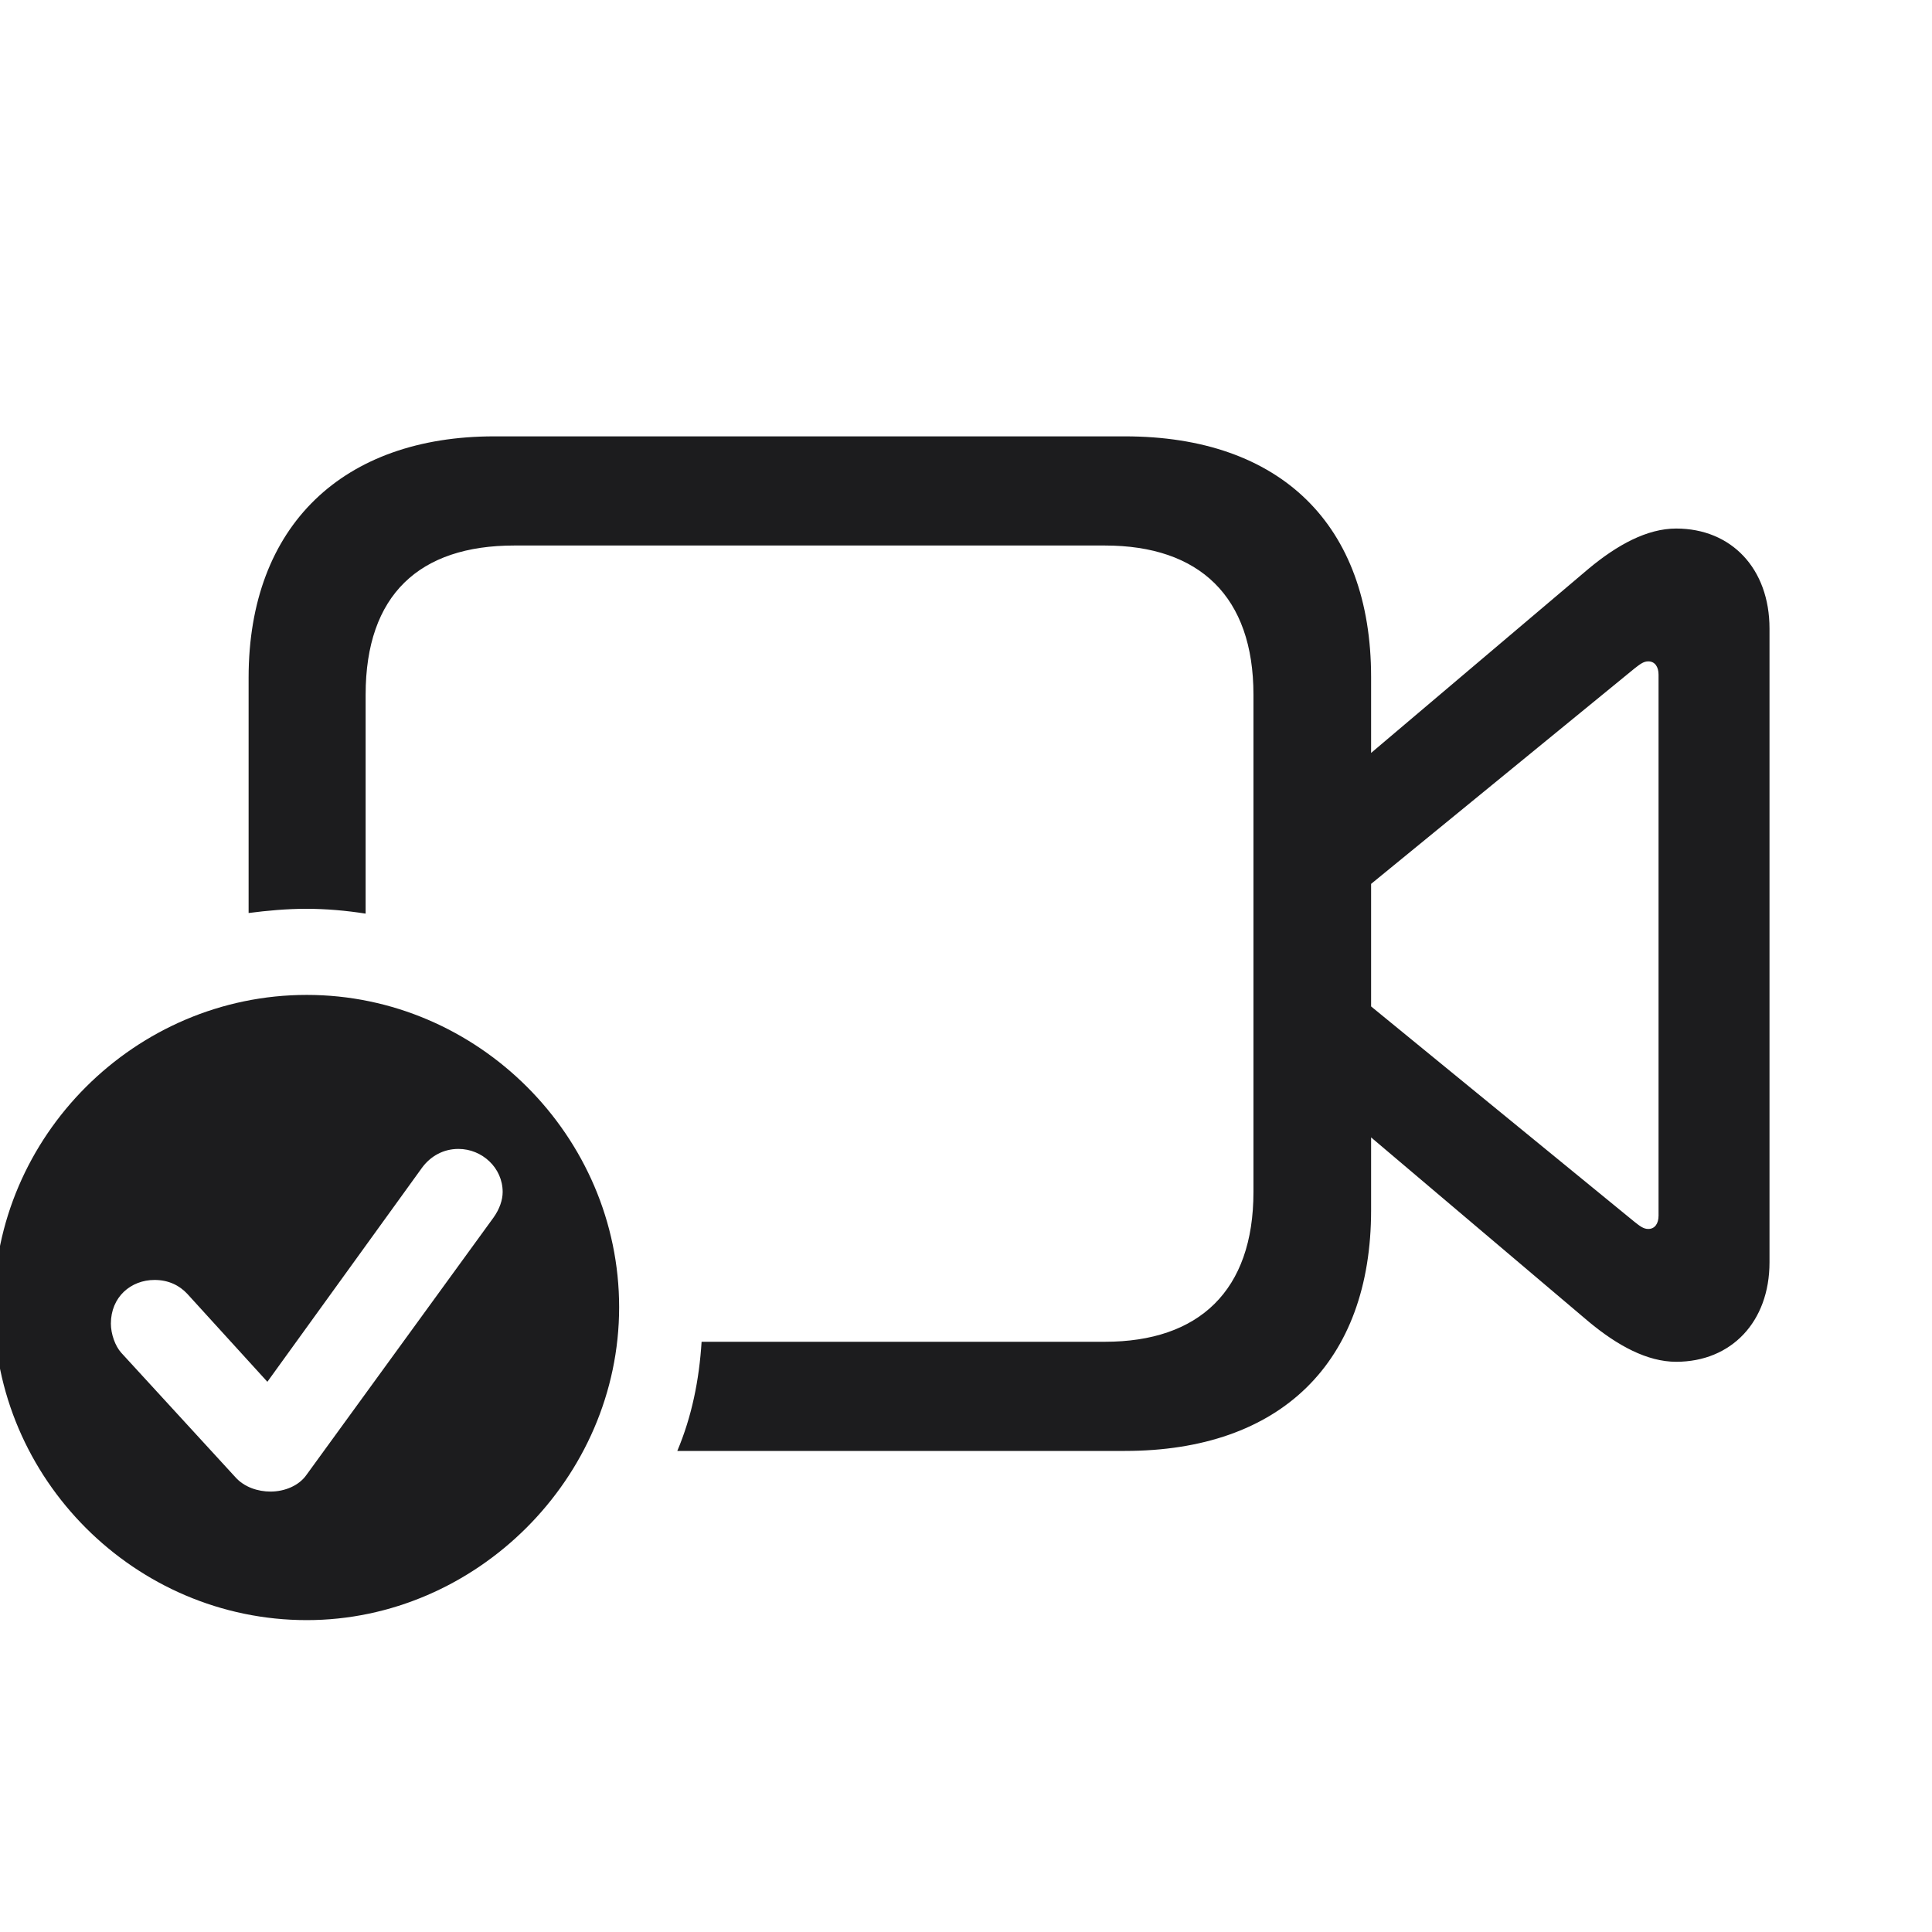 <svg width="28" height="28" viewBox="0 0 28 28" fill="none" xmlns="http://www.w3.org/2000/svg">
<g clip-path="url(#clip0_507_589)">
<path d="M9.816 21.028H16.303C18.561 21.028 19.871 19.745 19.871 17.539V16.484L23.026 19.156C23.439 19.499 23.87 19.736 24.292 19.736C25.092 19.736 25.645 19.156 25.645 18.295V9.11C25.645 8.24 25.092 7.66 24.292 7.66C23.87 7.66 23.439 7.897 23.026 8.24L19.871 10.912V9.813C19.871 7.607 18.561 6.324 16.303 6.324H7.162C4.982 6.324 3.603 7.607 3.603 9.822V13.232C3.875 13.197 4.156 13.171 4.438 13.171C4.728 13.171 5.018 13.197 5.299 13.241V10.068C5.299 8.618 6.081 7.906 7.452 7.906H16.013C17.384 7.906 18.166 8.645 18.166 10.068V17.275C18.166 18.708 17.375 19.446 16.013 19.446H10.168C10.133 20 10.027 20.527 9.816 21.028ZM23.686 17.706L19.871 14.586V12.81L23.686 9.69C23.765 9.629 23.817 9.585 23.888 9.585C23.984 9.585 24.037 9.664 24.037 9.778V17.618C24.037 17.732 23.984 17.811 23.888 17.811C23.817 17.811 23.765 17.768 23.686 17.706ZM4.446 23.48C6.898 23.48 8.973 21.424 8.973 18.945C8.973 16.467 6.925 14.419 4.446 14.419C1.959 14.419 -0.089 16.467 -0.089 18.945C-0.089 21.433 1.959 23.48 4.446 23.48ZM3.919 21.617C3.743 21.617 3.541 21.556 3.409 21.406L1.757 19.605C1.669 19.508 1.607 19.332 1.607 19.183C1.607 18.796 1.897 18.55 2.24 18.55C2.442 18.55 2.601 18.629 2.715 18.752L3.875 20.026L6.116 16.924C6.239 16.757 6.424 16.651 6.644 16.651C6.986 16.651 7.285 16.924 7.285 17.275C7.285 17.39 7.241 17.521 7.153 17.645L4.438 21.38C4.332 21.529 4.13 21.617 3.919 21.617Z" fill="#1C1C1E"/>
</g>
<defs>
<clipPath id="clip0_507_589">
<rect width="28" height="28" fill="white"/>
</clipPath>
</defs>
</svg>
